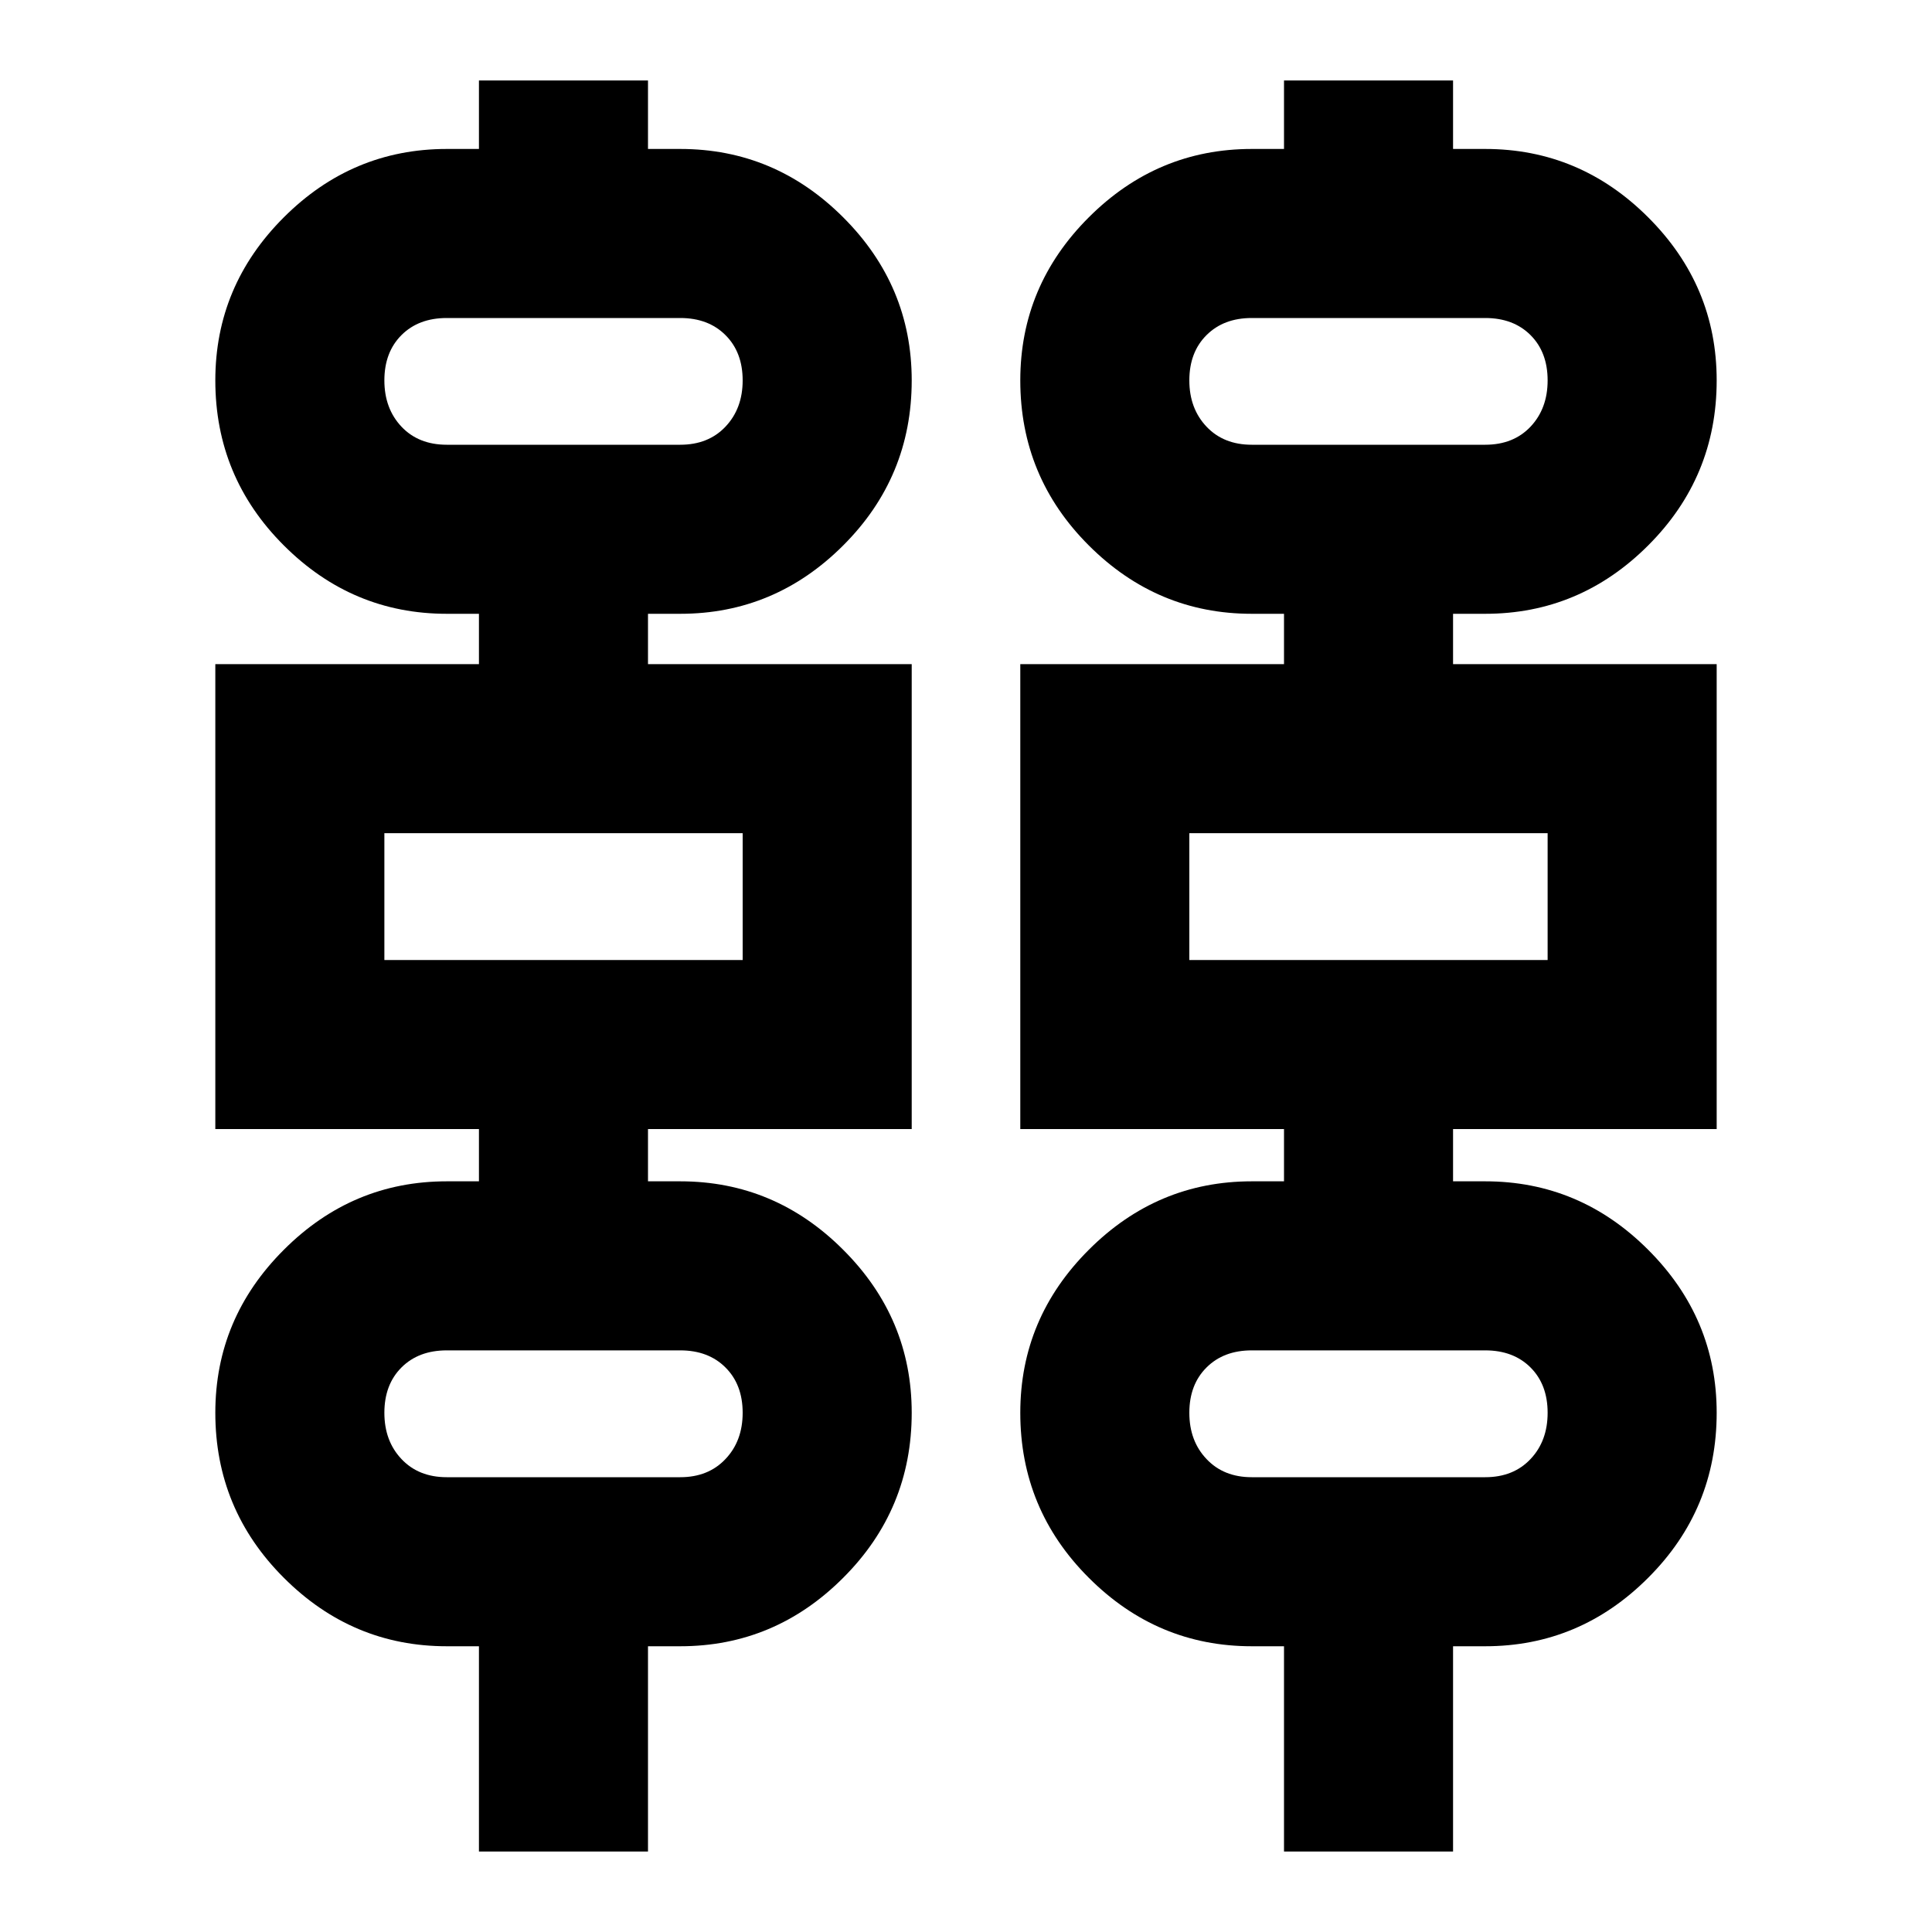 <svg xmlns="http://www.w3.org/2000/svg" height="20" width="20"><path d="M4.958 19.167V17.042H4.625Q3.646 17.042 2.938 16.333Q2.229 15.625 2.229 14.625Q2.229 13.646 2.938 12.938Q3.646 12.229 4.625 12.229H4.958V11.688H2.229V6.875H4.958V6.354H4.625Q3.646 6.354 2.938 5.646Q2.229 4.938 2.229 3.938Q2.229 2.958 2.938 2.25Q3.646 1.542 4.625 1.542H4.958V0.833H6.708V1.542H7.042Q8.021 1.542 8.729 2.25Q9.438 2.958 9.438 3.938Q9.438 4.938 8.729 5.646Q8.021 6.354 7.042 6.354H6.708V6.875H9.438V11.688H6.708V12.229H7.042Q8.021 12.229 8.729 12.938Q9.438 13.646 9.438 14.625Q9.438 15.625 8.729 16.333Q8.021 17.042 7.042 17.042H6.708V19.167ZM13.292 19.167V17.042H12.958Q11.979 17.042 11.271 16.333Q10.562 15.625 10.562 14.625Q10.562 13.646 11.271 12.938Q11.979 12.229 12.958 12.229H13.292V11.688H10.562V6.875H13.292V6.354H12.958Q11.979 6.354 11.271 5.646Q10.562 4.938 10.562 3.938Q10.562 2.958 11.271 2.25Q11.979 1.542 12.958 1.542H13.292V0.833H15.042V1.542H15.375Q16.354 1.542 17.062 2.25Q17.771 2.958 17.771 3.938Q17.771 4.938 17.062 5.646Q16.354 6.354 15.375 6.354H15.042V6.875H17.771V11.688H15.042V12.229H15.375Q16.354 12.229 17.062 12.938Q17.771 13.646 17.771 14.625Q17.771 15.625 17.062 16.333Q16.354 17.042 15.375 17.042H15.042V19.167ZM4.625 4.604H7.042Q7.333 4.604 7.51 4.417Q7.688 4.229 7.688 3.938Q7.688 3.646 7.51 3.469Q7.333 3.292 7.042 3.292H4.625Q4.333 3.292 4.156 3.469Q3.979 3.646 3.979 3.938Q3.979 4.229 4.156 4.417Q4.333 4.604 4.625 4.604ZM12.958 4.604H15.375Q15.667 4.604 15.844 4.417Q16.021 4.229 16.021 3.938Q16.021 3.646 15.844 3.469Q15.667 3.292 15.375 3.292H12.958Q12.667 3.292 12.49 3.469Q12.312 3.646 12.312 3.938Q12.312 4.229 12.49 4.417Q12.667 4.604 12.958 4.604ZM3.979 9.938H7.688V8.625H3.979ZM12.312 9.938H16.021V8.625H12.312ZM4.625 15.292H7.042Q7.333 15.292 7.51 15.104Q7.688 14.917 7.688 14.625Q7.688 14.333 7.51 14.156Q7.333 13.979 7.042 13.979H4.625Q4.333 13.979 4.156 14.156Q3.979 14.333 3.979 14.625Q3.979 14.917 4.156 15.104Q4.333 15.292 4.625 15.292ZM12.958 15.292H15.375Q15.667 15.292 15.844 15.104Q16.021 14.917 16.021 14.625Q16.021 14.333 15.844 14.156Q15.667 13.979 15.375 13.979H12.958Q12.667 13.979 12.49 14.156Q12.312 14.333 12.312 14.625Q12.312 14.917 12.49 15.104Q12.667 15.292 12.958 15.292ZM3.979 4.604Q3.979 4.604 3.979 4.417Q3.979 4.229 3.979 3.938Q3.979 3.646 3.979 3.469Q3.979 3.292 3.979 3.292Q3.979 3.292 3.979 3.469Q3.979 3.646 3.979 3.938Q3.979 4.229 3.979 4.417Q3.979 4.604 3.979 4.604ZM12.312 4.604Q12.312 4.604 12.312 4.417Q12.312 4.229 12.312 3.938Q12.312 3.646 12.312 3.469Q12.312 3.292 12.312 3.292Q12.312 3.292 12.312 3.469Q12.312 3.646 12.312 3.938Q12.312 4.229 12.312 4.417Q12.312 4.604 12.312 4.604ZM3.979 9.938V8.625ZM12.312 9.938V8.625ZM3.979 15.292Q3.979 15.292 3.979 15.104Q3.979 14.917 3.979 14.625Q3.979 14.333 3.979 14.156Q3.979 13.979 3.979 13.979Q3.979 13.979 3.979 14.156Q3.979 14.333 3.979 14.625Q3.979 14.917 3.979 15.104Q3.979 15.292 3.979 15.292ZM12.312 15.292Q12.312 15.292 12.312 15.104Q12.312 14.917 12.312 14.625Q12.312 14.333 12.312 14.156Q12.312 13.979 12.312 13.979Q12.312 13.979 12.312 14.156Q12.312 14.333 12.312 14.625Q12.312 14.917 12.312 15.104Q12.312 15.292 12.312 15.292Z"/></svg>